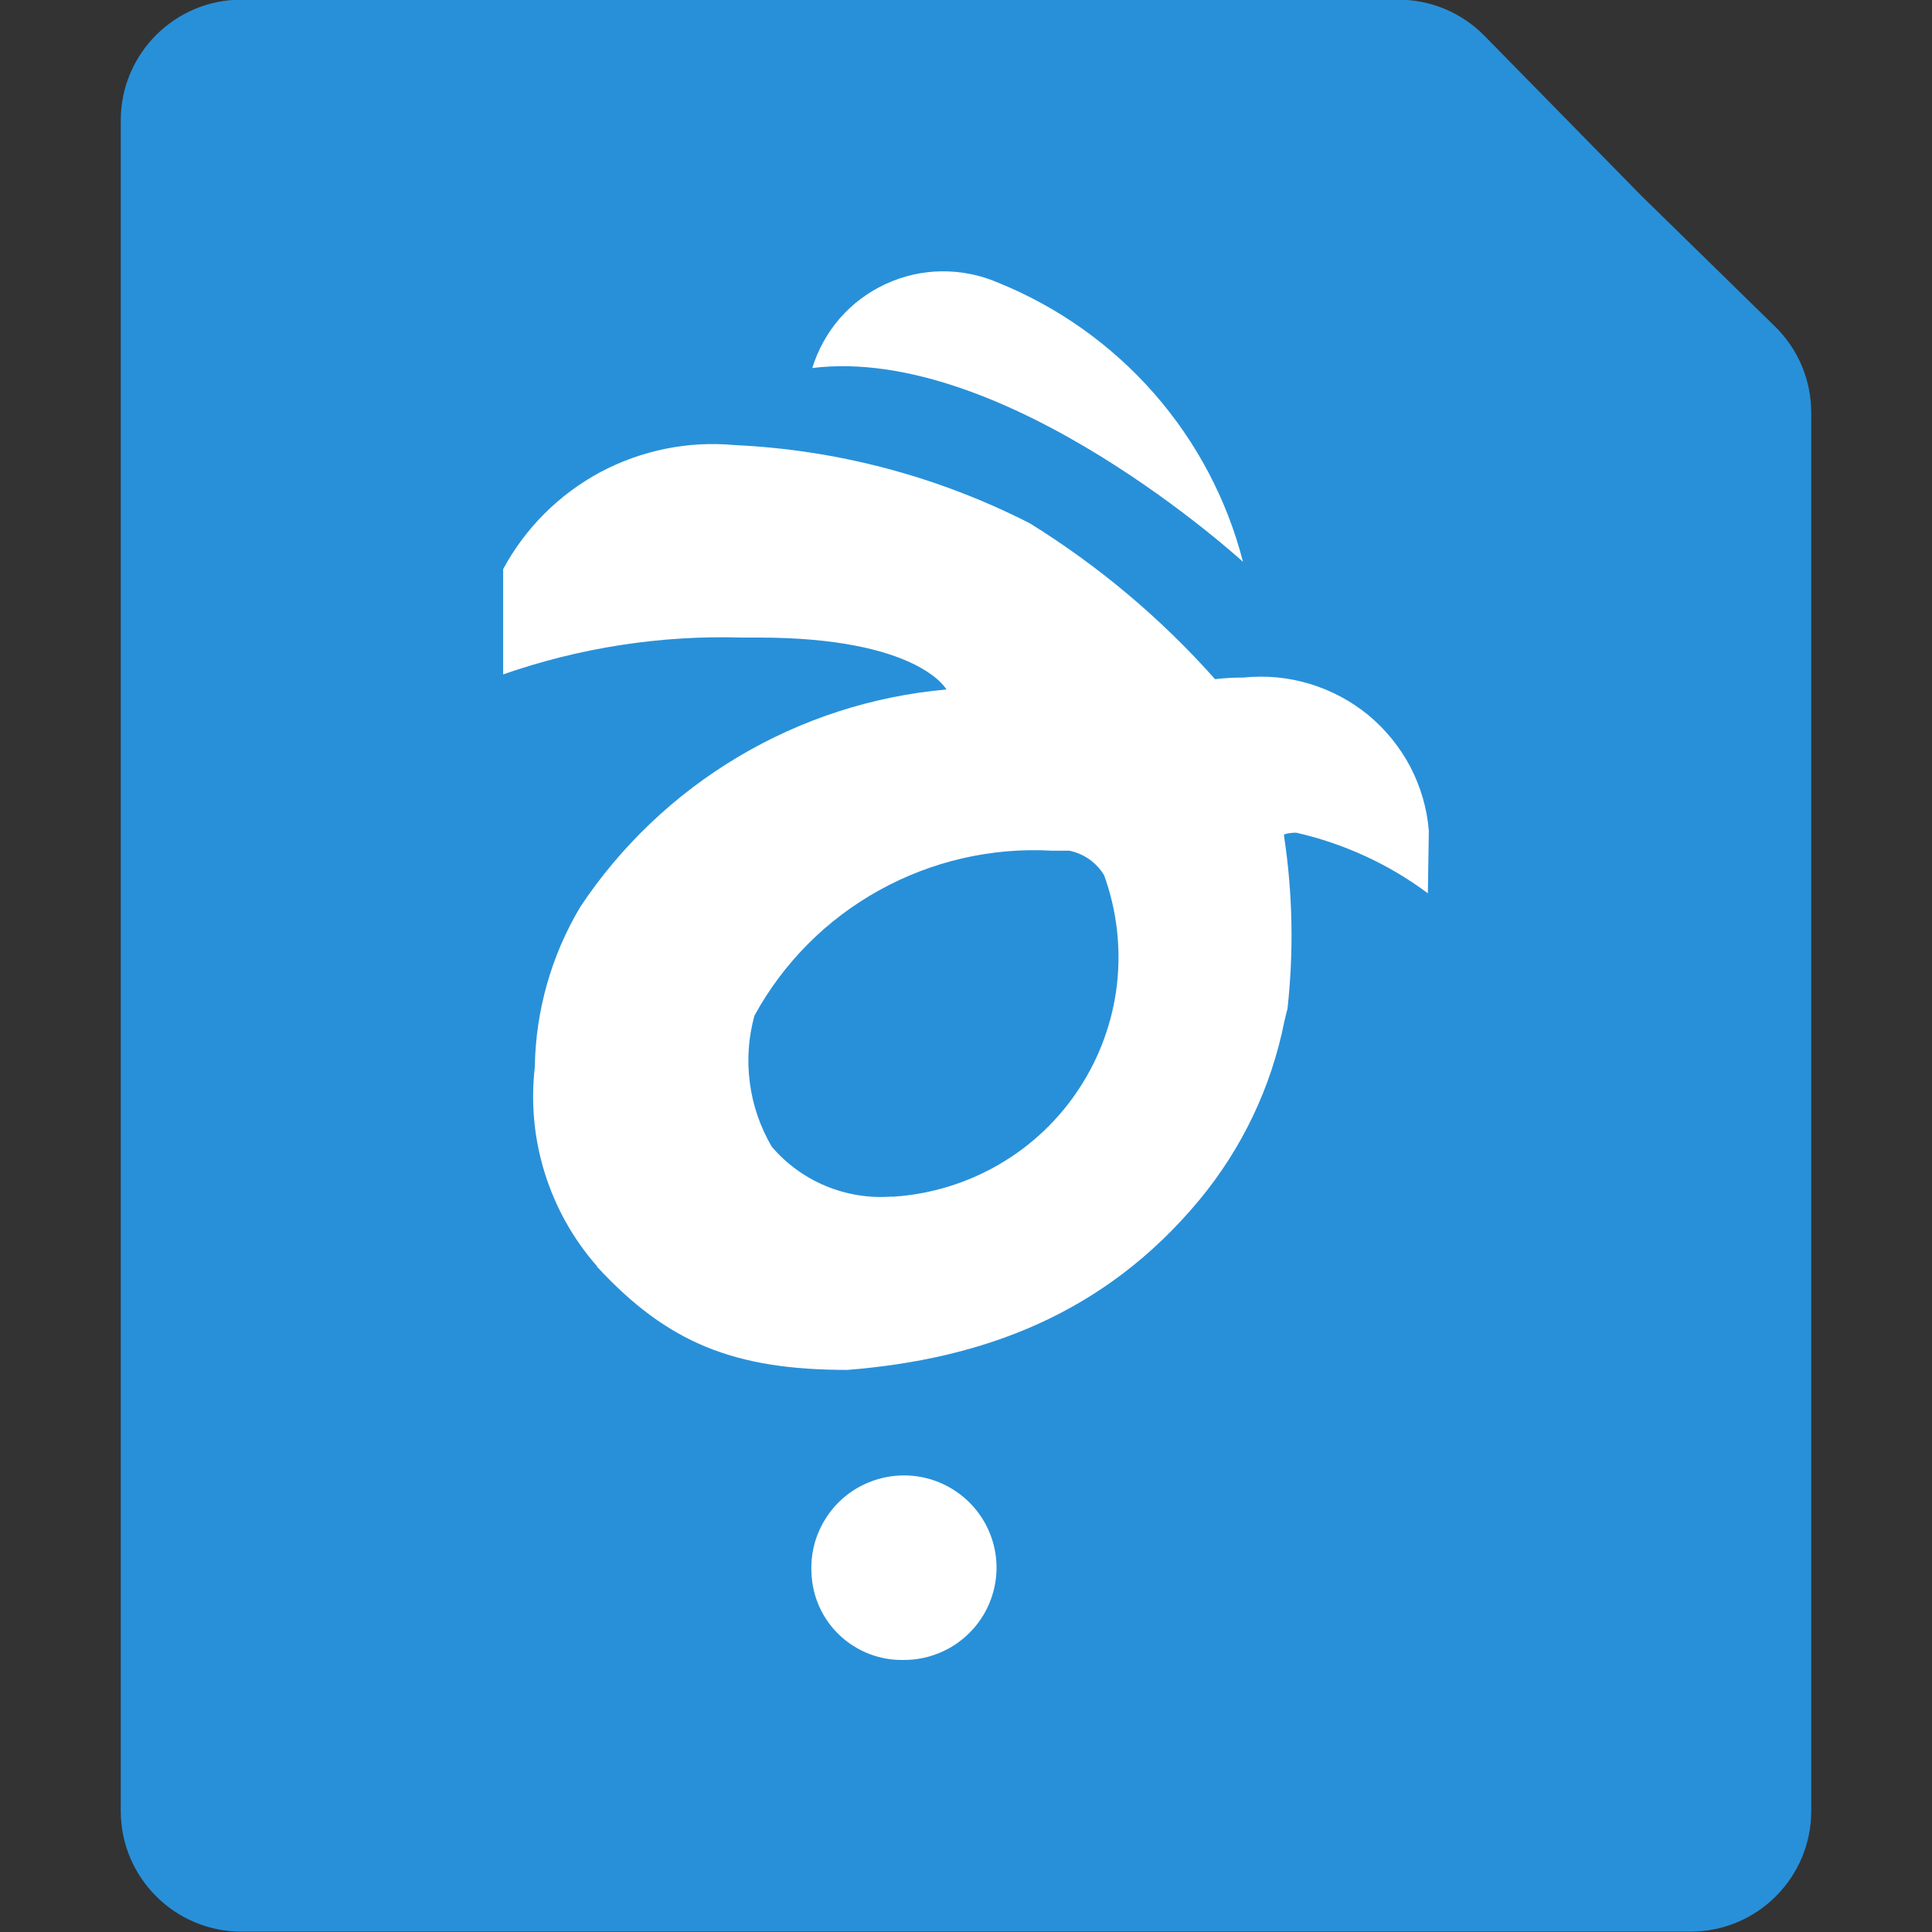 <svg width="16" height="16" viewBox="0 0 16 16" fill="none" xmlns="http://www.w3.org/2000/svg">
<rect x="0" y="0" width="16" height="16" fill="#333333" stroke="none"/>
<g clip-path="url(#clip0_3824_16551)">
<path d="M1 0.997C1 0.445 1.448 -0.003 2 -0.003H11.58C11.849 -0.003 12.106 0.105 12.294 0.297L13.594 1.622L14.699 2.703C14.892 2.891 15 3.149 15 3.418V14.997C15 15.549 14.552 15.997 14 15.997H2C1.448 15.997 1 15.549 1 14.997V0.997Z" fill="#2890D9"/>
<path d="M6.72 13.021C6.713 12.868 6.751 12.717 6.831 12.587C6.91 12.456 7.027 12.352 7.166 12.289C7.305 12.225 7.461 12.204 7.612 12.229C7.763 12.254 7.903 12.324 8.014 12.429C8.125 12.534 8.202 12.67 8.235 12.819C8.268 12.968 8.255 13.124 8.198 13.266C8.142 13.408 8.043 13.529 7.917 13.615C7.79 13.701 7.64 13.747 7.487 13.747C7.289 13.752 7.097 13.678 6.953 13.542C6.809 13.406 6.726 13.219 6.72 13.021ZM4.944 10.486C4.747 10.262 4.601 10 4.512 9.716C4.423 9.432 4.395 9.133 4.429 8.838C4.436 8.37 4.566 7.912 4.806 7.51C5.143 7.003 5.591 6.578 6.116 6.266C6.641 5.954 7.229 5.764 7.838 5.71C7.838 5.71 7.609 5.28 6.28 5.28H6.141C5.47 5.26 4.801 5.364 4.167 5.585V4.713C4.35 4.373 4.63 4.094 4.97 3.911C5.311 3.729 5.699 3.65 6.084 3.686C6.936 3.725 7.769 3.946 8.529 4.334C9.1 4.688 9.616 5.122 10.062 5.624H10.068C10.145 5.615 10.222 5.611 10.3 5.611C10.484 5.592 10.671 5.61 10.848 5.664C11.026 5.718 11.191 5.806 11.334 5.924C11.476 6.042 11.594 6.188 11.68 6.351C11.765 6.515 11.818 6.695 11.833 6.879L11.825 7.398C11.501 7.156 11.129 6.986 10.735 6.896C10.701 6.896 10.667 6.9 10.634 6.91C10.634 6.91 10.634 6.915 10.634 6.925C10.706 7.399 10.715 7.881 10.662 8.357C10.655 8.378 10.648 8.412 10.636 8.461C10.528 9.004 10.286 9.511 9.933 9.937C9.144 10.888 8.132 11.256 7.018 11.345C6.084 11.345 5.531 11.125 4.944 10.49V10.486ZM6.248 8.411C6.198 8.592 6.185 8.781 6.21 8.968C6.234 9.154 6.296 9.333 6.391 9.496C6.511 9.637 6.663 9.748 6.834 9.82C7.006 9.892 7.191 9.923 7.377 9.91H7.404C7.712 9.889 8.011 9.797 8.278 9.641C8.544 9.486 8.771 9.27 8.939 9.012C9.108 8.754 9.214 8.461 9.25 8.155C9.285 7.849 9.249 7.539 9.144 7.249C9.113 7.197 9.071 7.152 9.022 7.117C8.972 7.082 8.916 7.058 8.856 7.045C8.856 7.045 8.804 7.045 8.711 7.045C8.213 7.017 7.717 7.131 7.281 7.373C6.845 7.614 6.487 7.974 6.248 8.411ZM6.727 3.048C6.774 2.896 6.852 2.755 6.956 2.635C7.061 2.515 7.19 2.419 7.335 2.352C7.479 2.285 7.637 2.249 7.796 2.247C7.956 2.245 8.114 2.276 8.261 2.339C8.758 2.539 9.201 2.853 9.554 3.254C9.907 3.656 10.161 4.135 10.294 4.653C10.294 4.653 8.328 2.849 6.724 3.048H6.727Z" fill="white"/>
</g>
<defs>
<clipPath id="clip0_3824_16551">
<rect width="16" height="16" fill="white"/>
</clipPath>
</defs>
</svg>
